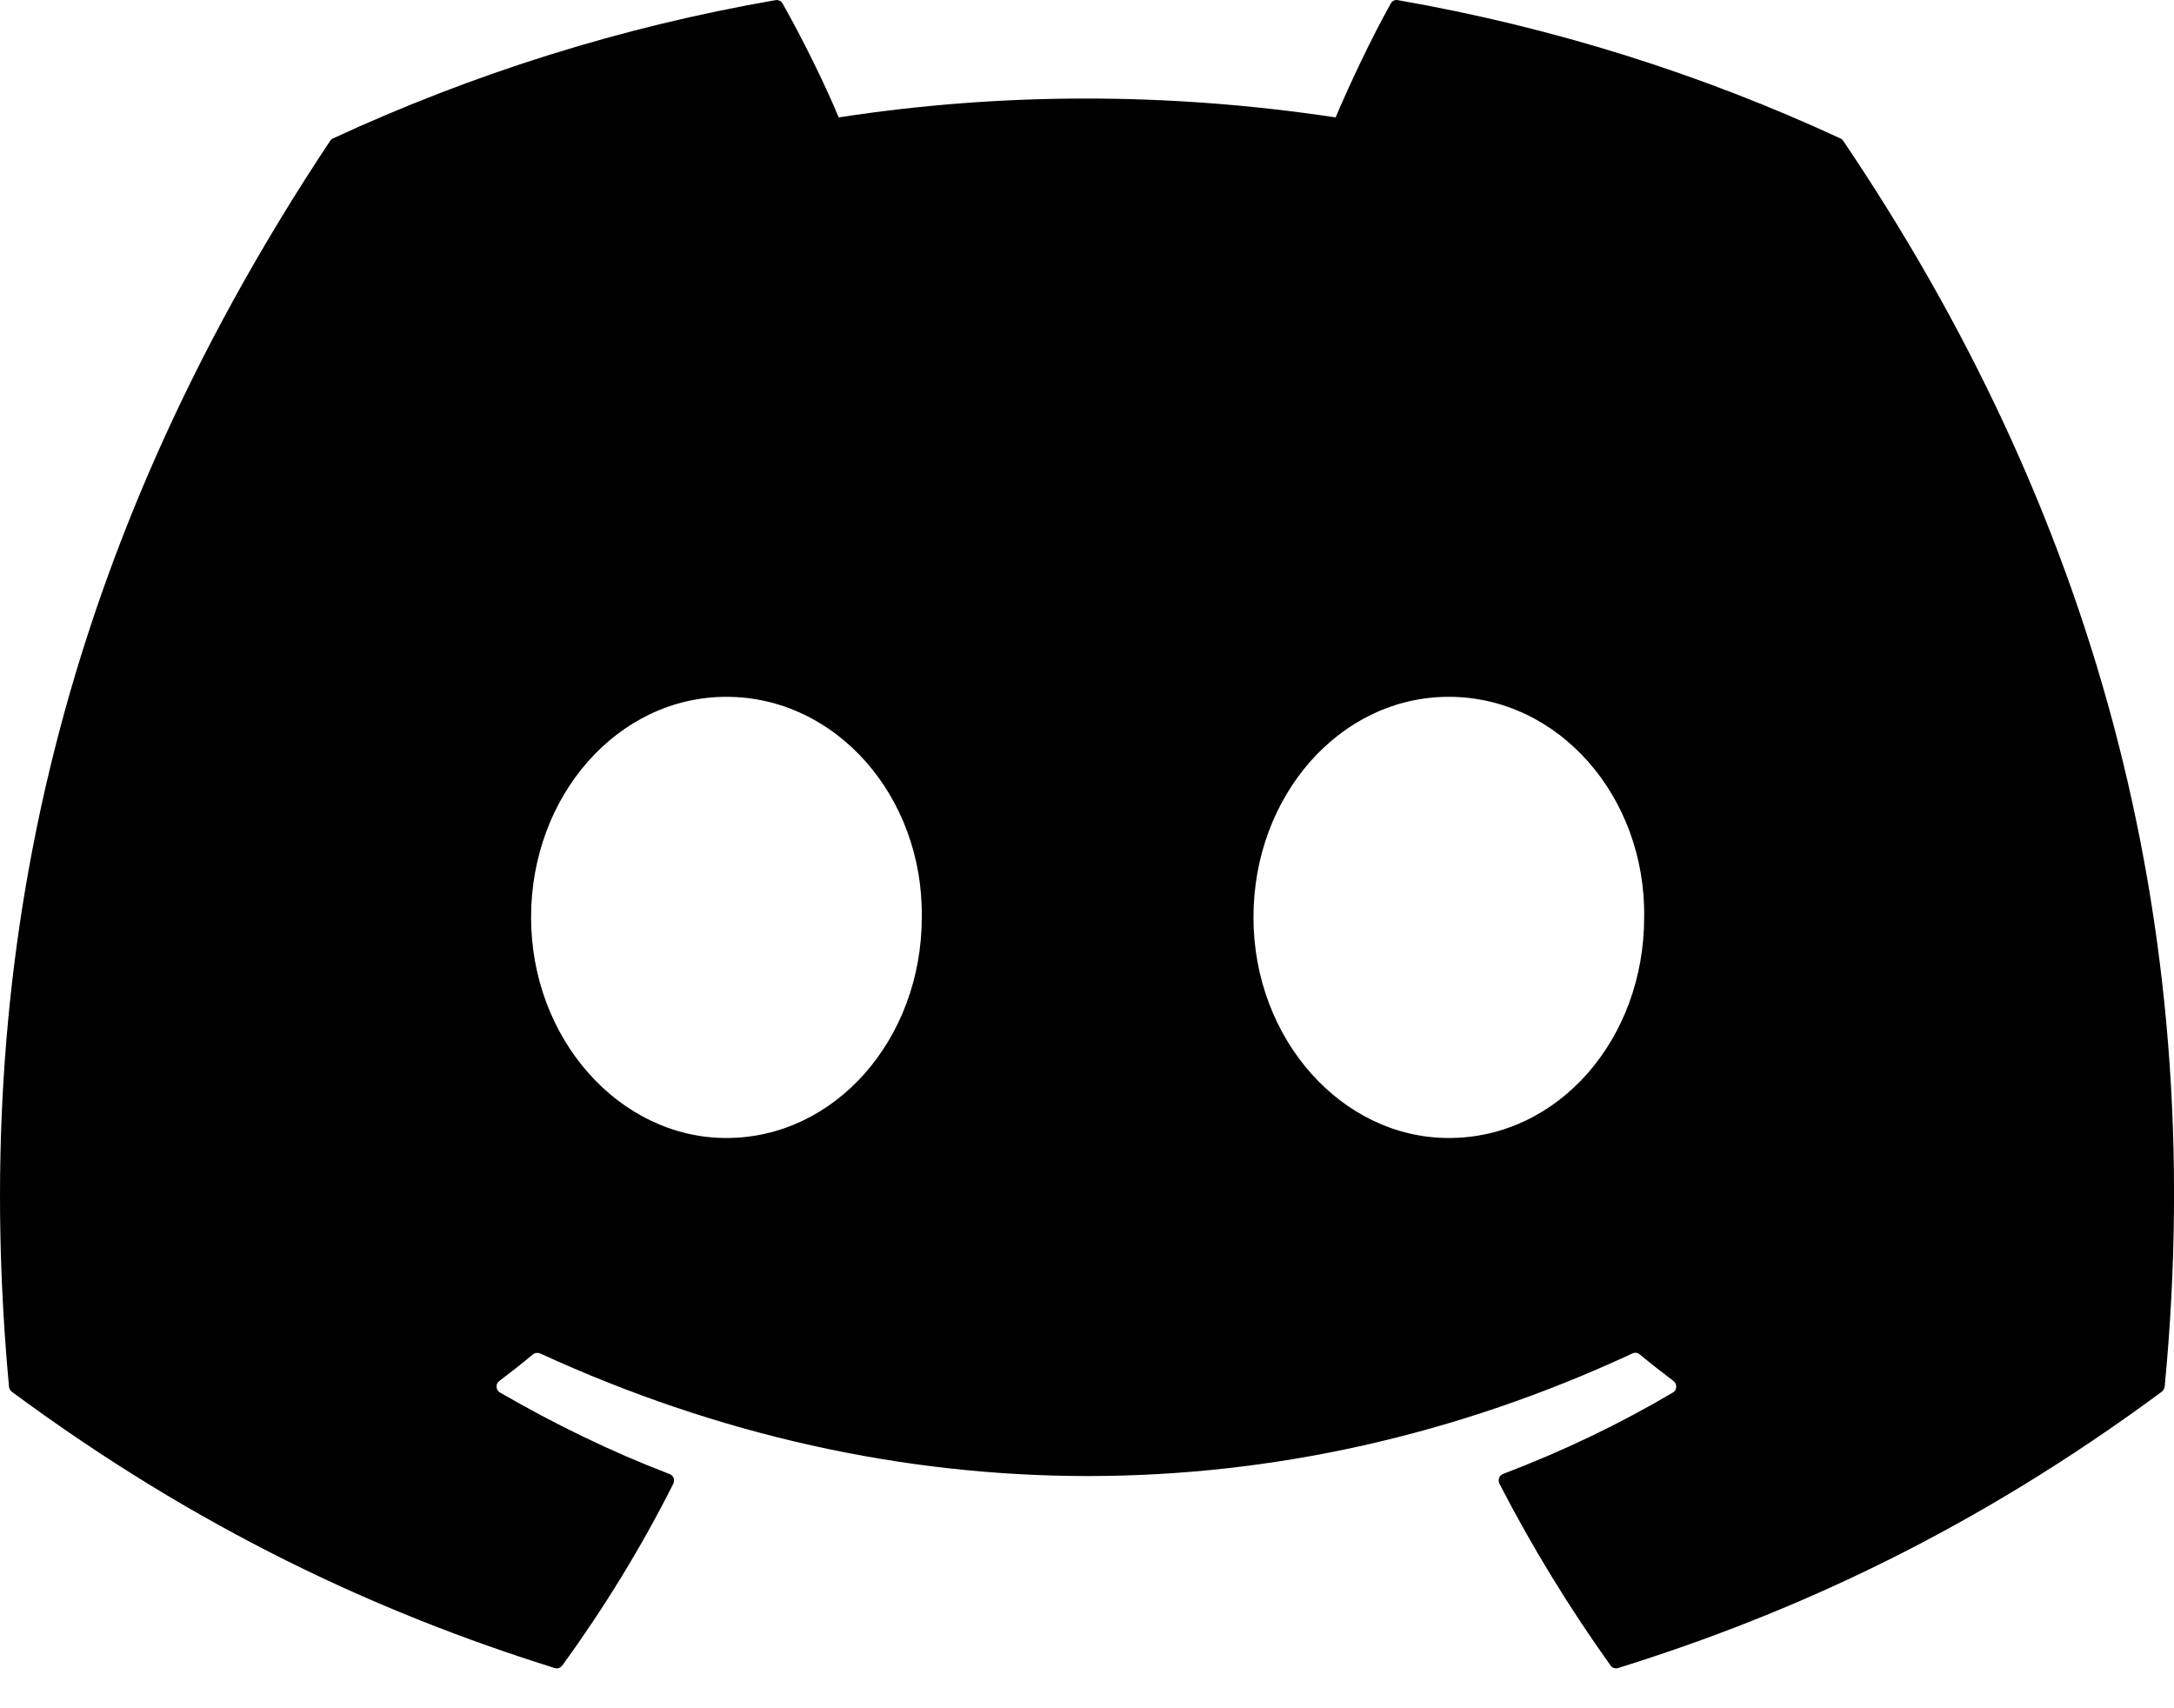 <svg width="14" height="11" viewBox="0 0 14 11" fill="none" xmlns="http://www.w3.org/2000/svg">
<path d="M11.87 0.907C13.451 3.248 14.232 5.889 13.94 8.929C13.938 8.942 13.932 8.954 13.921 8.962C12.724 9.847 11.564 10.385 10.42 10.741C10.411 10.744 10.402 10.743 10.393 10.741C10.384 10.738 10.376 10.732 10.371 10.724C10.107 10.354 9.867 9.964 9.656 9.554C9.644 9.529 9.655 9.5 9.68 9.491C10.061 9.346 10.424 9.173 10.773 8.967C10.8 8.951 10.802 8.912 10.777 8.893C10.703 8.837 10.629 8.779 10.559 8.721C10.546 8.71 10.528 8.708 10.513 8.715C8.249 9.768 5.769 9.768 3.478 8.715C3.463 8.709 3.445 8.711 3.432 8.721C3.362 8.78 3.289 8.837 3.215 8.893C3.19 8.912 3.192 8.951 3.22 8.967C3.569 9.169 3.931 9.346 4.312 9.492C4.337 9.501 4.348 9.529 4.336 9.554C4.13 9.964 3.89 10.354 3.621 10.725C3.609 10.74 3.59 10.747 3.572 10.741C2.433 10.385 1.273 9.847 0.076 8.962C0.066 8.954 0.059 8.942 0.058 8.929C-0.186 6.299 0.311 3.637 2.126 0.907C2.13 0.9 2.137 0.894 2.145 0.891C3.038 0.478 3.994 0.174 4.994 0.001C5.013 -0.002 5.031 0.006 5.04 0.023C5.164 0.243 5.305 0.525 5.401 0.756C6.455 0.594 7.525 0.594 8.601 0.756C8.697 0.53 8.833 0.243 8.956 0.023C8.96 0.015 8.967 0.008 8.975 0.004C8.984 0 8.993 -0.001 9.002 0.001C10.002 0.175 10.959 0.478 11.851 0.891C11.859 0.894 11.866 0.9 11.87 0.907ZM5.936 5.907C5.947 5.13 5.385 4.487 4.678 4.487C3.978 4.487 3.42 5.124 3.42 5.907C3.42 6.69 3.989 7.328 4.678 7.328C5.379 7.328 5.936 6.69 5.936 5.907ZM10.588 5.907C10.599 5.13 10.037 4.487 9.33 4.487C8.629 4.487 8.072 5.124 8.072 5.907C8.072 6.69 8.64 7.328 9.33 7.328C10.037 7.328 10.588 6.69 10.588 5.907Z" fill="black"/>
</svg>
